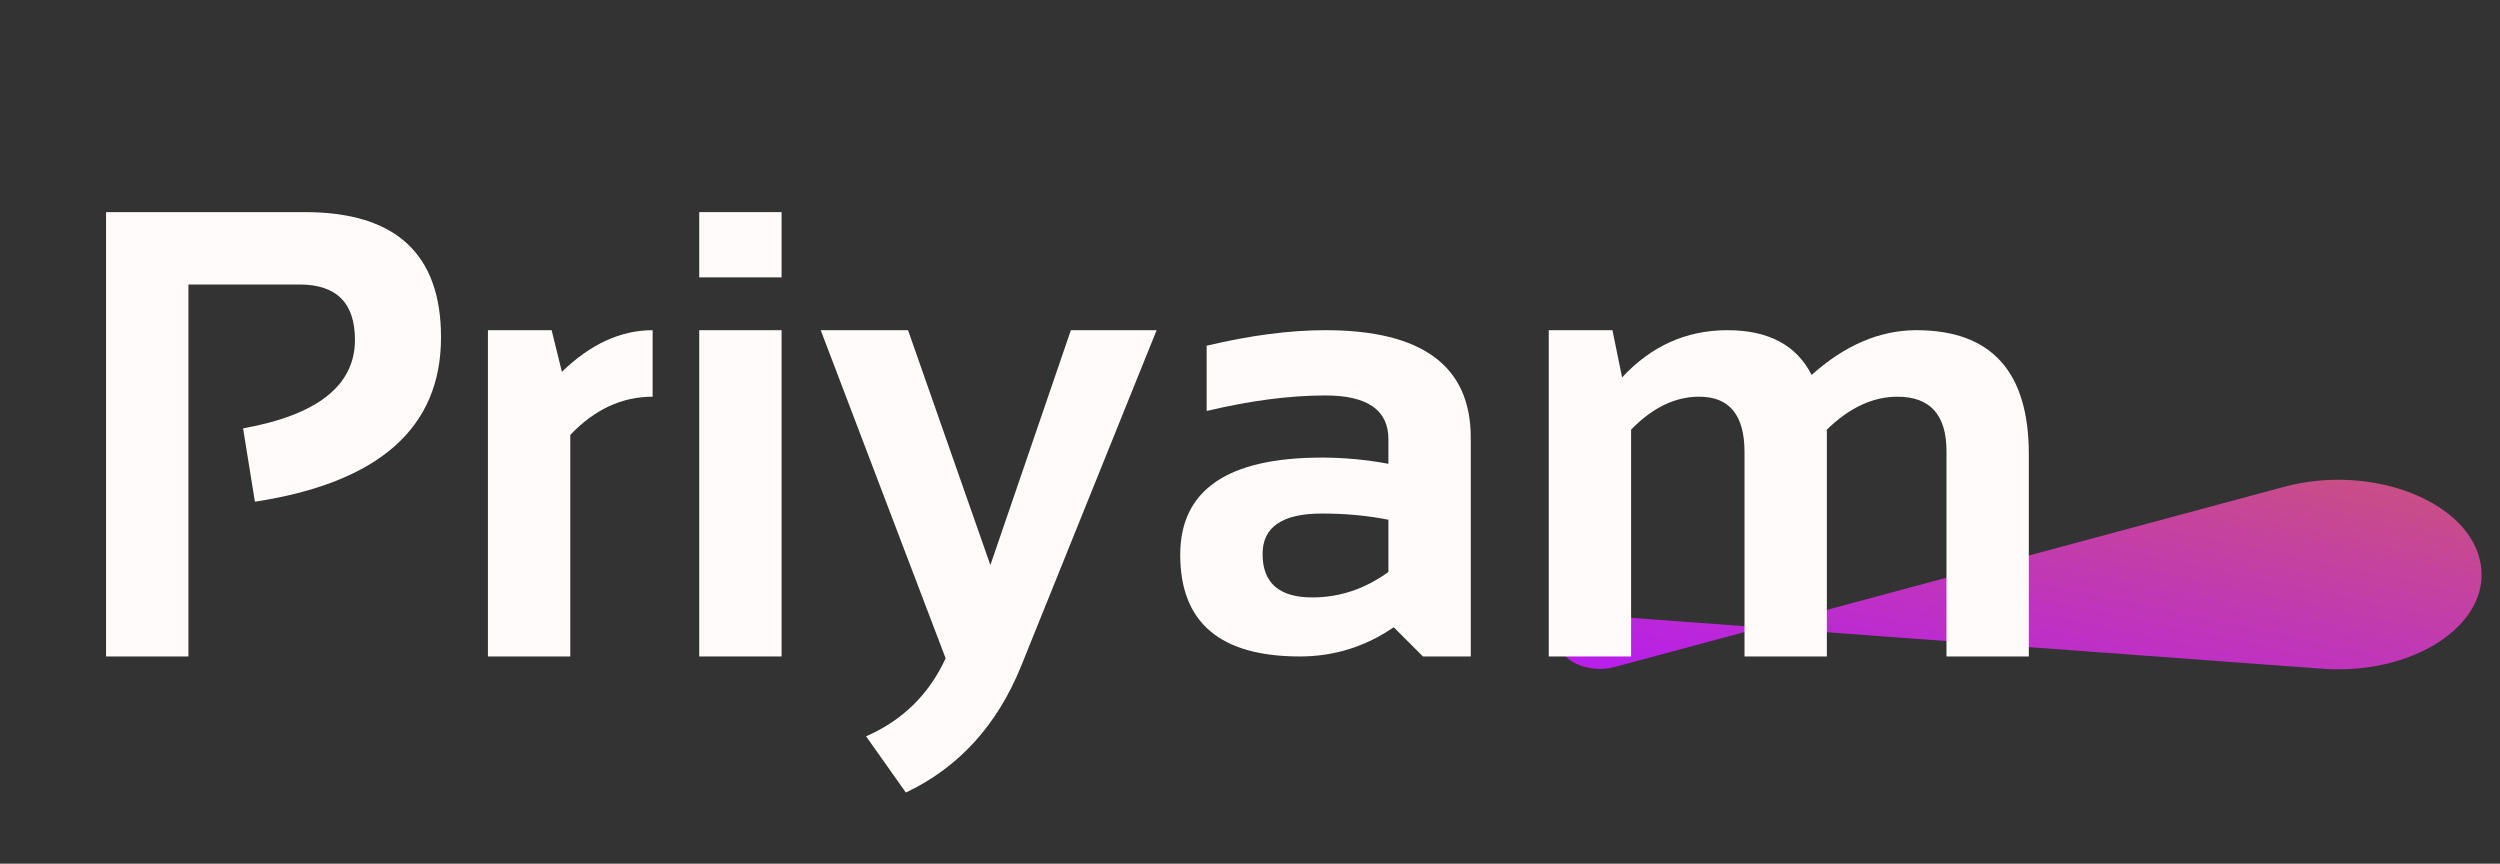 <svg width="165" height="57" viewBox="0 0 165 57" fill="none" xmlns="http://www.w3.org/2000/svg">
<rect x="0" y="0" width="165" height="57" fill="#333333" stroke="none"/>
<path d="M102.936 42.39C102.936 41.344 104.313 40.53 105.887 40.646L153.27 44.136C159.289 44.579 164.381 41.226 163.73 37.248C163.052 33.116 156.574 30.562 150.747 32.131L106.595 44.015C104.848 44.485 102.936 43.636 102.936 42.39Z" fill="url(#paint0_linear_1_2)"/>
<path d="M7 43.326V14H20.125C26.113 14 29.107 16.755 29.107 22.265C29.107 28.239 25.013 31.855 16.823 33.113L16.044 28.273C20.966 27.385 23.427 25.436 23.427 22.429C23.427 19.995 22.21 18.778 19.776 18.778H12.435V43.326H7Z" fill="#FFFBFB"/>
<path d="M32.204 43.326V21.793H36.408L37.085 24.541C38.972 22.709 40.968 21.793 43.073 21.793V26.182C41.05 26.182 39.238 27.023 37.639 28.704V43.326H32.204Z" fill="#FFFBFB"/>
<path d="M51.584 14V18.307H46.149V14H51.584ZM51.584 21.793V43.326H46.149V21.793H51.584Z" fill="#FFFBFB"/>
<path d="M54.168 21.793H59.931L65.365 37.297L70.677 21.793H76.337L67.395 43.962C65.81 47.872 63.273 50.654 59.787 52.309L57.162 48.597C59.568 47.544 61.318 45.828 62.412 43.449L54.168 21.793Z" fill="#FFFBFB"/>
<path d="M77.895 36.62C77.895 32.341 81.013 30.201 87.247 30.201C88.71 30.201 90.173 30.338 91.636 30.611V28.991C91.636 27.064 90.248 26.1 87.473 26.1C85.121 26.1 82.51 26.441 79.639 27.125V22.818C82.51 22.135 85.121 21.793 87.473 21.793C93.871 21.793 97.07 24.158 97.07 28.889V43.326H93.912L91.984 41.398C90.111 42.684 88.047 43.326 85.791 43.326C80.527 43.326 77.895 41.091 77.895 36.62ZM91.636 34.303C90.269 34.029 88.806 33.893 87.247 33.893C84.636 33.893 83.33 34.781 83.33 36.559C83.33 38.473 84.424 39.43 86.611 39.43C88.416 39.43 90.091 38.869 91.636 37.748V34.303Z" fill="#FFFBFB"/>
<path d="M102.218 43.326V21.793H106.422L107.058 24.91C108.985 22.832 111.303 21.793 114.01 21.793C116.717 21.793 118.569 22.777 119.567 24.746C121.769 22.777 124.072 21.793 126.479 21.793C131.428 21.793 133.902 24.52 133.902 29.976V43.326H128.468V29.77C128.468 27.378 127.388 26.182 125.228 26.182C123.614 26.182 122.062 26.906 120.572 28.355V43.326H115.138V29.832C115.138 27.398 114.14 26.182 112.144 26.182C110.558 26.182 109.061 26.906 107.652 28.355V43.326H102.218Z" fill="#FFFBFB"/>
<defs>
<linearGradient id="paint0_linear_1_2" x1="331.665" y1="39.998" x2="320.159" y2="94.26" gradientUnits="userSpaceOnUse">
<stop stop-color="#DF8908"/>
<stop offset="1" stop-color="#B415FF"/>
</linearGradient>
</defs>
</svg>
